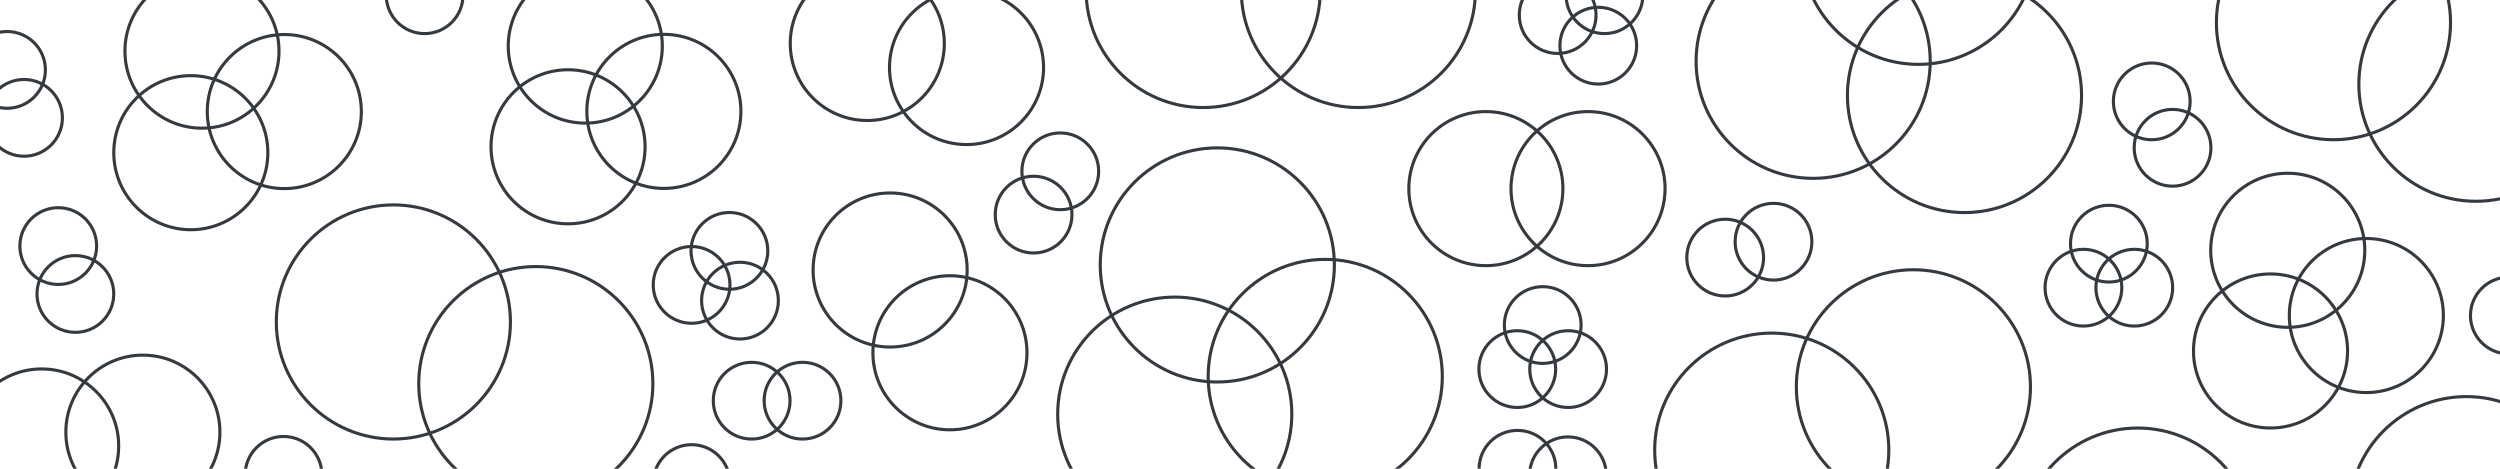 <?xml version="1.0" encoding="utf-8"?>
<svg version="1.1" xmlns="http://www.w3.org/2000/svg" xmlns:xlink="http://www.w3.org/1999/xlink" x="0px" y="0px"
	 viewBox="0 0 800 150" style="enable-background:new 0 0 800 150;" xml:space="preserve">
<style type="text/css">
	.st0{fill:none;stroke:#343A40;stroke-linecap:round;stroke-linejoin:round;stroke-miterlimit:10;}
</style>
<g id="Layer_1">
	<circle class="st0" cx="682.97" cy="92.06" r="12.28"/>
	<circle class="st0" cx="674.84" cy="77.97" r="12.28"/>
	<circle class="st0" cx="666.7" cy="92.06" r="12.28"/>
	<circle class="st0" cx="511.45" cy="14.62" r="12.28"/>
	<circle class="st0" cx="513.43" cy="-1.53" r="12.28"/>
	<circle class="st0" cx="498.45" cy="4.82" r="12.28"/>
	<circle class="st0" cx="501.8" cy="118.11" r="12.28"/>
	<circle class="st0" cx="493.67" cy="104.01" r="12.28"/>
	<circle class="st0" cx="485.53" cy="118.11" r="12.28"/>
	<circle class="st0" cx="236.79" cy="96.2" r="12.28"/>
	<circle class="st0" cx="233.41" cy="80.28" r="12.28"/>
	<circle class="st0" cx="221.31" cy="91.17" r="12.28"/>
	<circle class="st0" cx="24.12" cy="94.07" r="12.28"/>
	<circle class="st0" cx="18.64" cy="78.74" r="12.28"/>
	<circle class="st0" cx="695.22" cy="47.29" r="12.28"/>
	<circle class="st0" cx="688.56" cy="32.44" r="12.28"/>
	<circle class="st0" cx="567.52" cy="77.35" r="12.28"/>
	<circle class="st0" cx="552.06" cy="82.43" r="12.28"/>
	<circle class="st0" cx="802.83" cy="100.97" r="12.28"/>
	<circle class="st0" cx="221.31" cy="154.58" r="12.28"/>
	<circle class="st0" cx="90.73" cy="151.95" r="12.28"/>
	<circle class="st0" cx="135.88" cy="-1.53" r="12.28"/>
	<circle class="st0" cx="501.74" cy="152.09" r="12.28"/>
	<circle class="st0" cx="485.59" cy="150.01" r="12.28"/>
	<circle class="st0" cx="330.75" cy="68.68" r="12.28"/>
	<circle class="st0" cx="339.29" cy="54.82" r="12.28"/>
	<circle class="st0" cx="256.81" cy="128.22" r="12.28"/>
	<circle class="st0" cx="240.53" cy="128.22" r="12.28"/>
	<circle class="st0" cx="7.69" cy="37.71" r="12.28"/>
	<circle class="st0" cx="2.25" cy="22.37" r="12.28"/>
	<circle class="st0" cx="212.44" cy="35.64" r="24.65"/>
	<circle class="st0" cx="187.29" cy="14.75" r="24.65"/>
	<circle class="st0" cx="181.78" cy="46.97" r="24.65"/>
	<circle class="st0" cx="757.23" cy="100.97" r="24.65"/>
	<circle class="st0" cx="732.08" cy="80.09" r="24.65"/>
	<circle class="st0" cx="726.57" cy="112.31" r="24.65"/>
	<circle class="st0" cx="90.98" cy="35.7" r="24.65"/>
	<circle class="st0" cx="64.63" cy="16.37" r="24.65"/>
	<circle class="st0" cx="61.06" cy="48.86" r="24.65"/>
	<circle class="st0" cx="309.29" cy="21.61" r="24.65"/>
	<circle class="st0" cx="277.53" cy="13.91" r="24.65"/>
	<circle class="st0" cx="508.17" cy="60.36" r="24.65"/>
	<circle class="st0" cx="475.48" cy="60.36" r="24.65"/>
	<circle class="st0" cx="45.72" cy="138.29" r="24.65"/>
	<circle class="st0" cx="13.33" cy="142.71" r="24.65"/>
	<circle class="st0" cx="303.98" cy="112.89" r="24.65"/>
	<circle class="st0" cx="284.84" cy="86.4" r="24.65"/>
	<circle class="st0" cx="628.64" cy="30.56" r="37.46"/>
	<circle class="st0" cx="613.91" cy="-16.86" r="37.46"/>
	<circle class="st0" cx="580.21" cy="19.61" r="37.46"/>
	<circle class="st0" cx="424.08" cy="120.46" r="37.46"/>
	<circle class="st0" cx="389.54" cy="84.78" r="37.46"/>
	<circle class="st0" cx="375.92" cy="132.53" r="37.46"/>
	<circle class="st0" cx="789.23" cy="164.37" r="37.46"/>
	<circle class="st0" cx="684.07" cy="174.43" r="37.46"/>
	<circle class="st0" cx="434.68" cy="-3.05" r="37.46"/>
	<circle class="st0" cx="385.02" cy="-3.05" r="37.46"/>
	<circle class="st0" cx="612.29" cy="123.78" r="37.46"/>
	<circle class="st0" cx="566.96" cy="144.05" r="37.46"/>
	<circle class="st0" cx="171.46" cy="122.76" r="37.46"/>
	<circle class="st0" cx="125.88" cy="103.03" r="37.46"/>
	<circle class="st0" cx="792.29" cy="26.95" r="37.46"/>
	<circle class="st0" cx="746.71" cy="7.25" r="37.46"/>
</g>
</svg>
